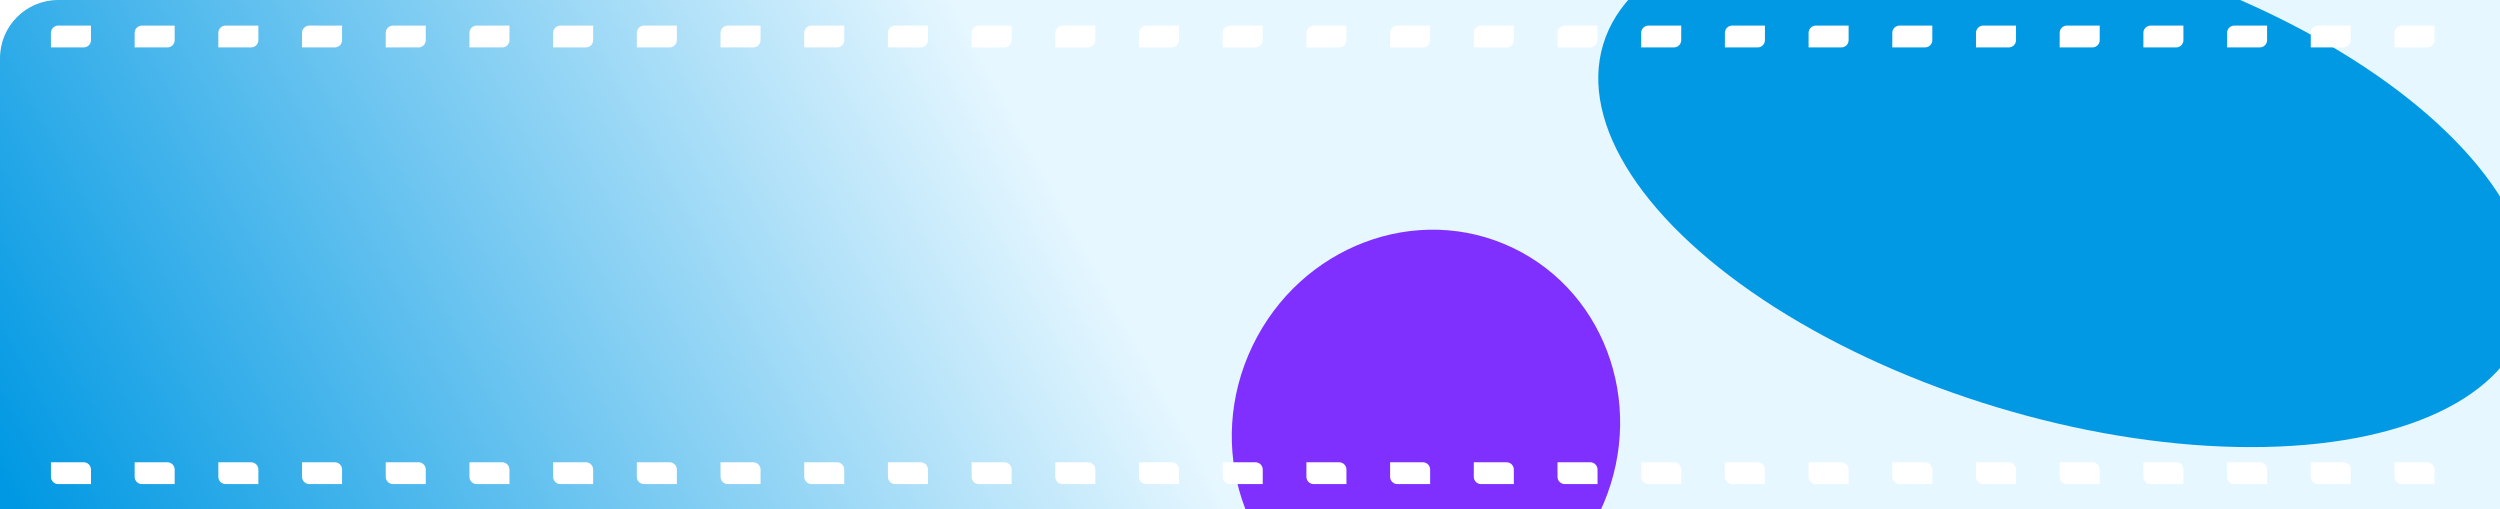 <svg width="2748" height="560" viewBox="0 0 2748 560" fill="none" xmlns="http://www.w3.org/2000/svg">
<g clip-path="url(#clip0_4061_6972)">
<path d="M0 64C0 28.654 28.654 0 64 0H2748V560H0V64Z" fill="url(#paint0_linear_4061_6972)"/>
<g filter="url(#filter0_f_4061_6972)">
<ellipse cx="2269.16" cy="201.954" rx="529.57" ry="256.647" transform="rotate(16.81 2269.16 201.954)" fill="#0199E4"/>
</g>
<g filter="url(#filter1_f_4061_6972)">
<ellipse cx="1567.42" cy="471.913" rx="211.574" ry="221.156" transform="rotate(25.63 1567.42 471.913)" fill="#7F30FF"/>
</g>
<g clip-path="url(#clip1_4061_6972)">
<g clip-path="url(#clip2_4061_6972)">
<path d="M56 36.122C56 31.704 59.582 28.122 64 28.122H100V44.122C100 48.54 96.418 52.122 92 52.122H56V36.122Z" fill="white"/>
<path d="M148 36.122C148 31.704 151.582 28.122 156 28.122H192V44.122C192 48.54 188.418 52.122 184 52.122H148V36.122Z" fill="white"/>
<path d="M240 36.122C240 31.704 243.582 28.122 248 28.122H284V44.122C284 48.54 280.418 52.122 276 52.122H240V36.122Z" fill="white"/>
<path d="M332 36.122C332 31.704 335.582 28.122 340 28.122H376V44.122C376 48.54 372.418 52.122 368 52.122H332V36.122Z" fill="white"/>
<path d="M424 36.122C424 31.704 427.582 28.122 432 28.122H468V44.122C468 48.54 464.418 52.122 460 52.122H424V36.122Z" fill="white"/>
<path d="M516 36.122C516 31.704 519.582 28.122 524 28.122H560V44.122C560 48.54 556.418 52.122 552 52.122H516V36.122Z" fill="white"/>
<path d="M608 36.122C608 31.704 611.582 28.122 616 28.122H652V44.122C652 48.54 648.418 52.122 644 52.122H608V36.122Z" fill="white"/>
<path d="M700 36.122C700 31.704 703.582 28.122 708 28.122H744V44.122C744 48.54 740.418 52.122 736 52.122H700V36.122Z" fill="white"/>
<path d="M792 36.122C792 31.704 795.582 28.122 800 28.122H836V44.122C836 48.54 832.418 52.122 828 52.122H792V36.122Z" fill="white"/>
<path d="M884 36.122C884 31.704 887.582 28.122 892 28.122H928V44.122C928 48.54 924.418 52.122 920 52.122H884V36.122Z" fill="white"/>
<path d="M976 36.122C976 31.704 979.582 28.122 984 28.122H1020V44.122C1020 48.54 1016.42 52.122 1012 52.122H976V36.122Z" fill="white"/>
<path d="M1068 36.122C1068 31.704 1071.58 28.122 1076 28.122H1112V44.122C1112 48.54 1108.42 52.122 1104 52.122H1068V36.122Z" fill="white"/>
<path d="M1160 36.122C1160 31.704 1163.58 28.122 1168 28.122H1204V44.122C1204 48.54 1200.42 52.122 1196 52.122H1160V36.122Z" fill="white"/>
<path d="M1252 36.122C1252 31.704 1255.58 28.122 1260 28.122H1296V44.122C1296 48.54 1292.42 52.122 1288 52.122H1252V36.122Z" fill="white"/>
<path d="M1344 36.122C1344 31.704 1347.58 28.122 1352 28.122H1388V44.122C1388 48.54 1384.42 52.122 1380 52.122H1344V36.122Z" fill="white"/>
<path d="M1436 36.122C1436 31.704 1439.58 28.122 1444 28.122H1480V44.122C1480 48.54 1476.42 52.122 1472 52.122H1436V36.122Z" fill="white"/>
<path d="M1528 36.122C1528 31.704 1531.58 28.122 1536 28.122H1572V44.122C1572 48.54 1568.42 52.122 1564 52.122H1528V36.122Z" fill="white"/>
<path d="M1620 36.122C1620 31.704 1623.58 28.122 1628 28.122H1664V44.122C1664 48.54 1660.42 52.122 1656 52.122H1620V36.122Z" fill="white"/>
<path d="M1712 36.122C1712 31.704 1715.58 28.122 1720 28.122H1756V44.122C1756 48.54 1752.42 52.122 1748 52.122H1712V36.122Z" fill="white"/>
<path d="M1804 36.122C1804 31.704 1807.58 28.122 1812 28.122H1848V44.122C1848 48.54 1844.42 52.122 1840 52.122H1804V36.122Z" fill="white"/>
<path d="M1896 36.122C1896 31.704 1899.58 28.122 1904 28.122H1940V44.122C1940 48.54 1936.42 52.122 1932 52.122H1896V36.122Z" fill="white"/>
<path d="M1988 36.122C1988 31.704 1991.58 28.122 1996 28.122H2032V44.122C2032 48.54 2028.42 52.122 2024 52.122H1988V36.122Z" fill="white"/>
<path d="M2080 36.122C2080 31.704 2083.58 28.122 2088 28.122H2124V44.122C2124 48.54 2120.42 52.122 2116 52.122H2080V36.122Z" fill="white"/>
<path d="M2172 36.122C2172 31.704 2175.58 28.122 2180 28.122H2216V44.122C2216 48.54 2212.42 52.122 2208 52.122H2172V36.122Z" fill="white"/>
<path d="M2264 36.122C2264 31.704 2267.58 28.122 2272 28.122H2308V44.122C2308 48.54 2304.42 52.122 2300 52.122H2264V36.122Z" fill="white"/>
<path d="M2356 36.122C2356 31.704 2359.58 28.122 2364 28.122H2400V44.122C2400 48.54 2396.42 52.122 2392 52.122H2356V36.122Z" fill="white"/>
<path d="M2448 36.122C2448 31.704 2451.58 28.122 2456 28.122H2492V44.122C2492 48.54 2488.42 52.122 2484 52.122H2448V36.122Z" fill="white"/>
<path d="M2540 36.122C2540 31.704 2543.58 28.122 2548 28.122H2584V44.122C2584 48.54 2580.42 52.122 2576 52.122H2540V36.122Z" fill="white"/>
<path d="M2632 36.122C2632 31.704 2635.58 28.122 2640 28.122H2676V44.122C2676 48.54 2672.42 52.122 2668 52.122H2632V36.122Z" fill="white"/>
</g>
</g>
<g clip-path="url(#clip3_4061_6972)">
<path d="M2676 516.122C2676 511.704 2672.42 508.122 2668 508.122H2632V524.122C2632 528.54 2635.58 532.122 2640 532.122H2676V516.122Z" fill="white"/>
<path d="M2584 516.122C2584 511.704 2580.42 508.122 2576 508.122H2540V524.122C2540 528.54 2543.58 532.122 2548 532.122H2584V516.122Z" fill="white"/>
<path d="M2492 516.122C2492 511.704 2488.42 508.122 2484 508.122H2448V524.122C2448 528.54 2451.58 532.122 2456 532.122H2492V516.122Z" fill="white"/>
<path d="M2400 516.122C2400 511.704 2396.42 508.122 2392 508.122H2356V524.122C2356 528.54 2359.58 532.122 2364 532.122H2400V516.122Z" fill="white"/>
<path d="M2308 516.122C2308 511.704 2304.42 508.122 2300 508.122H2264V524.122C2264 528.54 2267.58 532.122 2272 532.122H2308V516.122Z" fill="white"/>
<path d="M2216 516.122C2216 511.704 2212.42 508.122 2208 508.122H2172V524.122C2172 528.54 2175.58 532.122 2180 532.122H2216V516.122Z" fill="white"/>
<path d="M2124 516.122C2124 511.704 2120.42 508.122 2116 508.122H2080V524.122C2080 528.54 2083.58 532.122 2088 532.122H2124V516.122Z" fill="white"/>
<path d="M2032 516.122C2032 511.704 2028.42 508.122 2024 508.122H1988V524.122C1988 528.54 1991.58 532.122 1996 532.122H2032V516.122Z" fill="white"/>
<path d="M1940 516.122C1940 511.704 1936.42 508.122 1932 508.122H1896V524.122C1896 528.54 1899.58 532.122 1904 532.122H1940V516.122Z" fill="white"/>
<path d="M1848 516.122C1848 511.704 1844.42 508.122 1840 508.122H1804V524.122C1804 528.54 1807.58 532.122 1812 532.122H1848V516.122Z" fill="white"/>
<path d="M1756 516.122C1756 511.704 1752.42 508.122 1748 508.122H1712V524.122C1712 528.54 1715.58 532.122 1720 532.122H1756V516.122Z" fill="white"/>
<path d="M1664 516.122C1664 511.704 1660.42 508.122 1656 508.122H1620V524.122C1620 528.54 1623.58 532.122 1628 532.122H1664V516.122Z" fill="white"/>
<path d="M1572 516.122C1572 511.704 1568.42 508.122 1564 508.122H1528V524.122C1528 528.54 1531.58 532.122 1536 532.122H1572V516.122Z" fill="white"/>
<path d="M1480 516.122C1480 511.704 1476.42 508.122 1472 508.122H1436V524.122C1436 528.54 1439.58 532.122 1444 532.122H1480V516.122Z" fill="white"/>
<path d="M1388 516.122C1388 511.704 1384.42 508.122 1380 508.122H1344V524.122C1344 528.54 1347.58 532.122 1352 532.122H1388V516.122Z" fill="white"/>
<path d="M1296 516.122C1296 511.704 1292.42 508.122 1288 508.122H1252V524.122C1252 528.54 1255.58 532.122 1260 532.122H1296V516.122Z" fill="white"/>
<path d="M1204 516.122C1204 511.704 1200.42 508.122 1196 508.122H1160V524.122C1160 528.54 1163.58 532.122 1168 532.122H1204V516.122Z" fill="white"/>
<path d="M1112 516.122C1112 511.704 1108.42 508.122 1104 508.122H1068V524.122C1068 528.54 1071.58 532.122 1076 532.122H1112V516.122Z" fill="white"/>
<path d="M1020 516.122C1020 511.704 1016.42 508.122 1012 508.122H976V524.122C976 528.54 979.582 532.122 984 532.122H1020V516.122Z" fill="white"/>
<path d="M928 516.122C928 511.704 924.418 508.122 920 508.122H884V524.122C884 528.54 887.582 532.122 892 532.122H928V516.122Z" fill="white"/>
<path d="M836 516.122C836 511.704 832.418 508.122 828 508.122H792V524.122C792 528.54 795.582 532.122 800 532.122H836V516.122Z" fill="white"/>
<path d="M744 516.122C744 511.704 740.418 508.122 736 508.122H700V524.122C700 528.54 703.582 532.122 708 532.122H744V516.122Z" fill="white"/>
<path d="M652 516.122C652 511.704 648.418 508.122 644 508.122H608V524.122C608 528.54 611.582 532.122 616 532.122H652V516.122Z" fill="white"/>
<path d="M560 516.122C560 511.704 556.418 508.122 552 508.122H516V524.122C516 528.54 519.582 532.122 524 532.122H560V516.122Z" fill="white"/>
<path d="M468 516.122C468 511.704 464.418 508.122 460 508.122H424V524.122C424 528.54 427.582 532.122 432 532.122H468V516.122Z" fill="white"/>
<path d="M376 516.122C376 511.704 372.418 508.122 368 508.122H332V524.122C332 528.54 335.582 532.122 340 532.122H376V516.122Z" fill="white"/>
<path d="M284 516.122C284 511.704 280.418 508.122 276 508.122H240V524.122C240 528.54 243.582 532.122 248 532.122H284V516.122Z" fill="white"/>
<path d="M192 516.122C192 511.704 188.418 508.122 184 508.122H148V524.122C148 528.54 151.582 532.122 156 532.122H192V516.122Z" fill="white"/>
<path d="M100 516.122C100 511.704 96.418 508.122 92 508.122H56V524.122C56 528.54 59.582 532.122 64 532.122H100V516.122Z" fill="white"/>
</g>
</g>
<defs>
<filter id="filter0_f_4061_6972" x="1632.75" y="-211.592" width="1272.83" height="827.093" filterUnits="userSpaceOnUse" color-interpolation-filters="sRGB">
<feFlood flood-opacity="0" result="BackgroundImageFix"/>
<feBlend mode="normal" in="SourceGraphic" in2="BackgroundImageFix" result="shape"/>
<feGaussianBlur stdDeviation="62" result="effect1_foregroundBlur_4061_6972"/>
</filter>
<filter id="filter1_f_4061_6972" x="941.975" y="-159.535" width="1250.89" height="1262.9" filterUnits="userSpaceOnUse" color-interpolation-filters="sRGB">
<feFlood flood-opacity="0" result="BackgroundImageFix"/>
<feBlend mode="normal" in="SourceGraphic" in2="BackgroundImageFix" result="shape"/>
<feGaussianBlur stdDeviation="206" result="effect1_foregroundBlur_4061_6972"/>
</filter>
<linearGradient id="paint0_linear_4061_6972" x1="1161.48" y1="206" x2="132.361" y2="767.211" gradientUnits="userSpaceOnUse">
<stop stop-color="#E6F7FF"/>
<stop offset="1" stop-color="#0098E3"/>
</linearGradient>
<clipPath id="clip0_4061_6972">
<path d="M0 64C0 28.654 28.654 0 64 0H2748V560H0V64Z" fill="white"/>
</clipPath>
<clipPath id="clip1_4061_6972">
<rect width="2636" height="24" fill="white" transform="translate(56 28.244)"/>
</clipPath>
<clipPath id="clip2_4061_6972">
<rect width="3264" height="24" fill="white" transform="translate(56 28.122)"/>
</clipPath>
<clipPath id="clip3_4061_6972">
<rect width="2636" height="24" fill="white" transform="translate(56 508.244)"/>
</clipPath>
</defs>
</svg>
